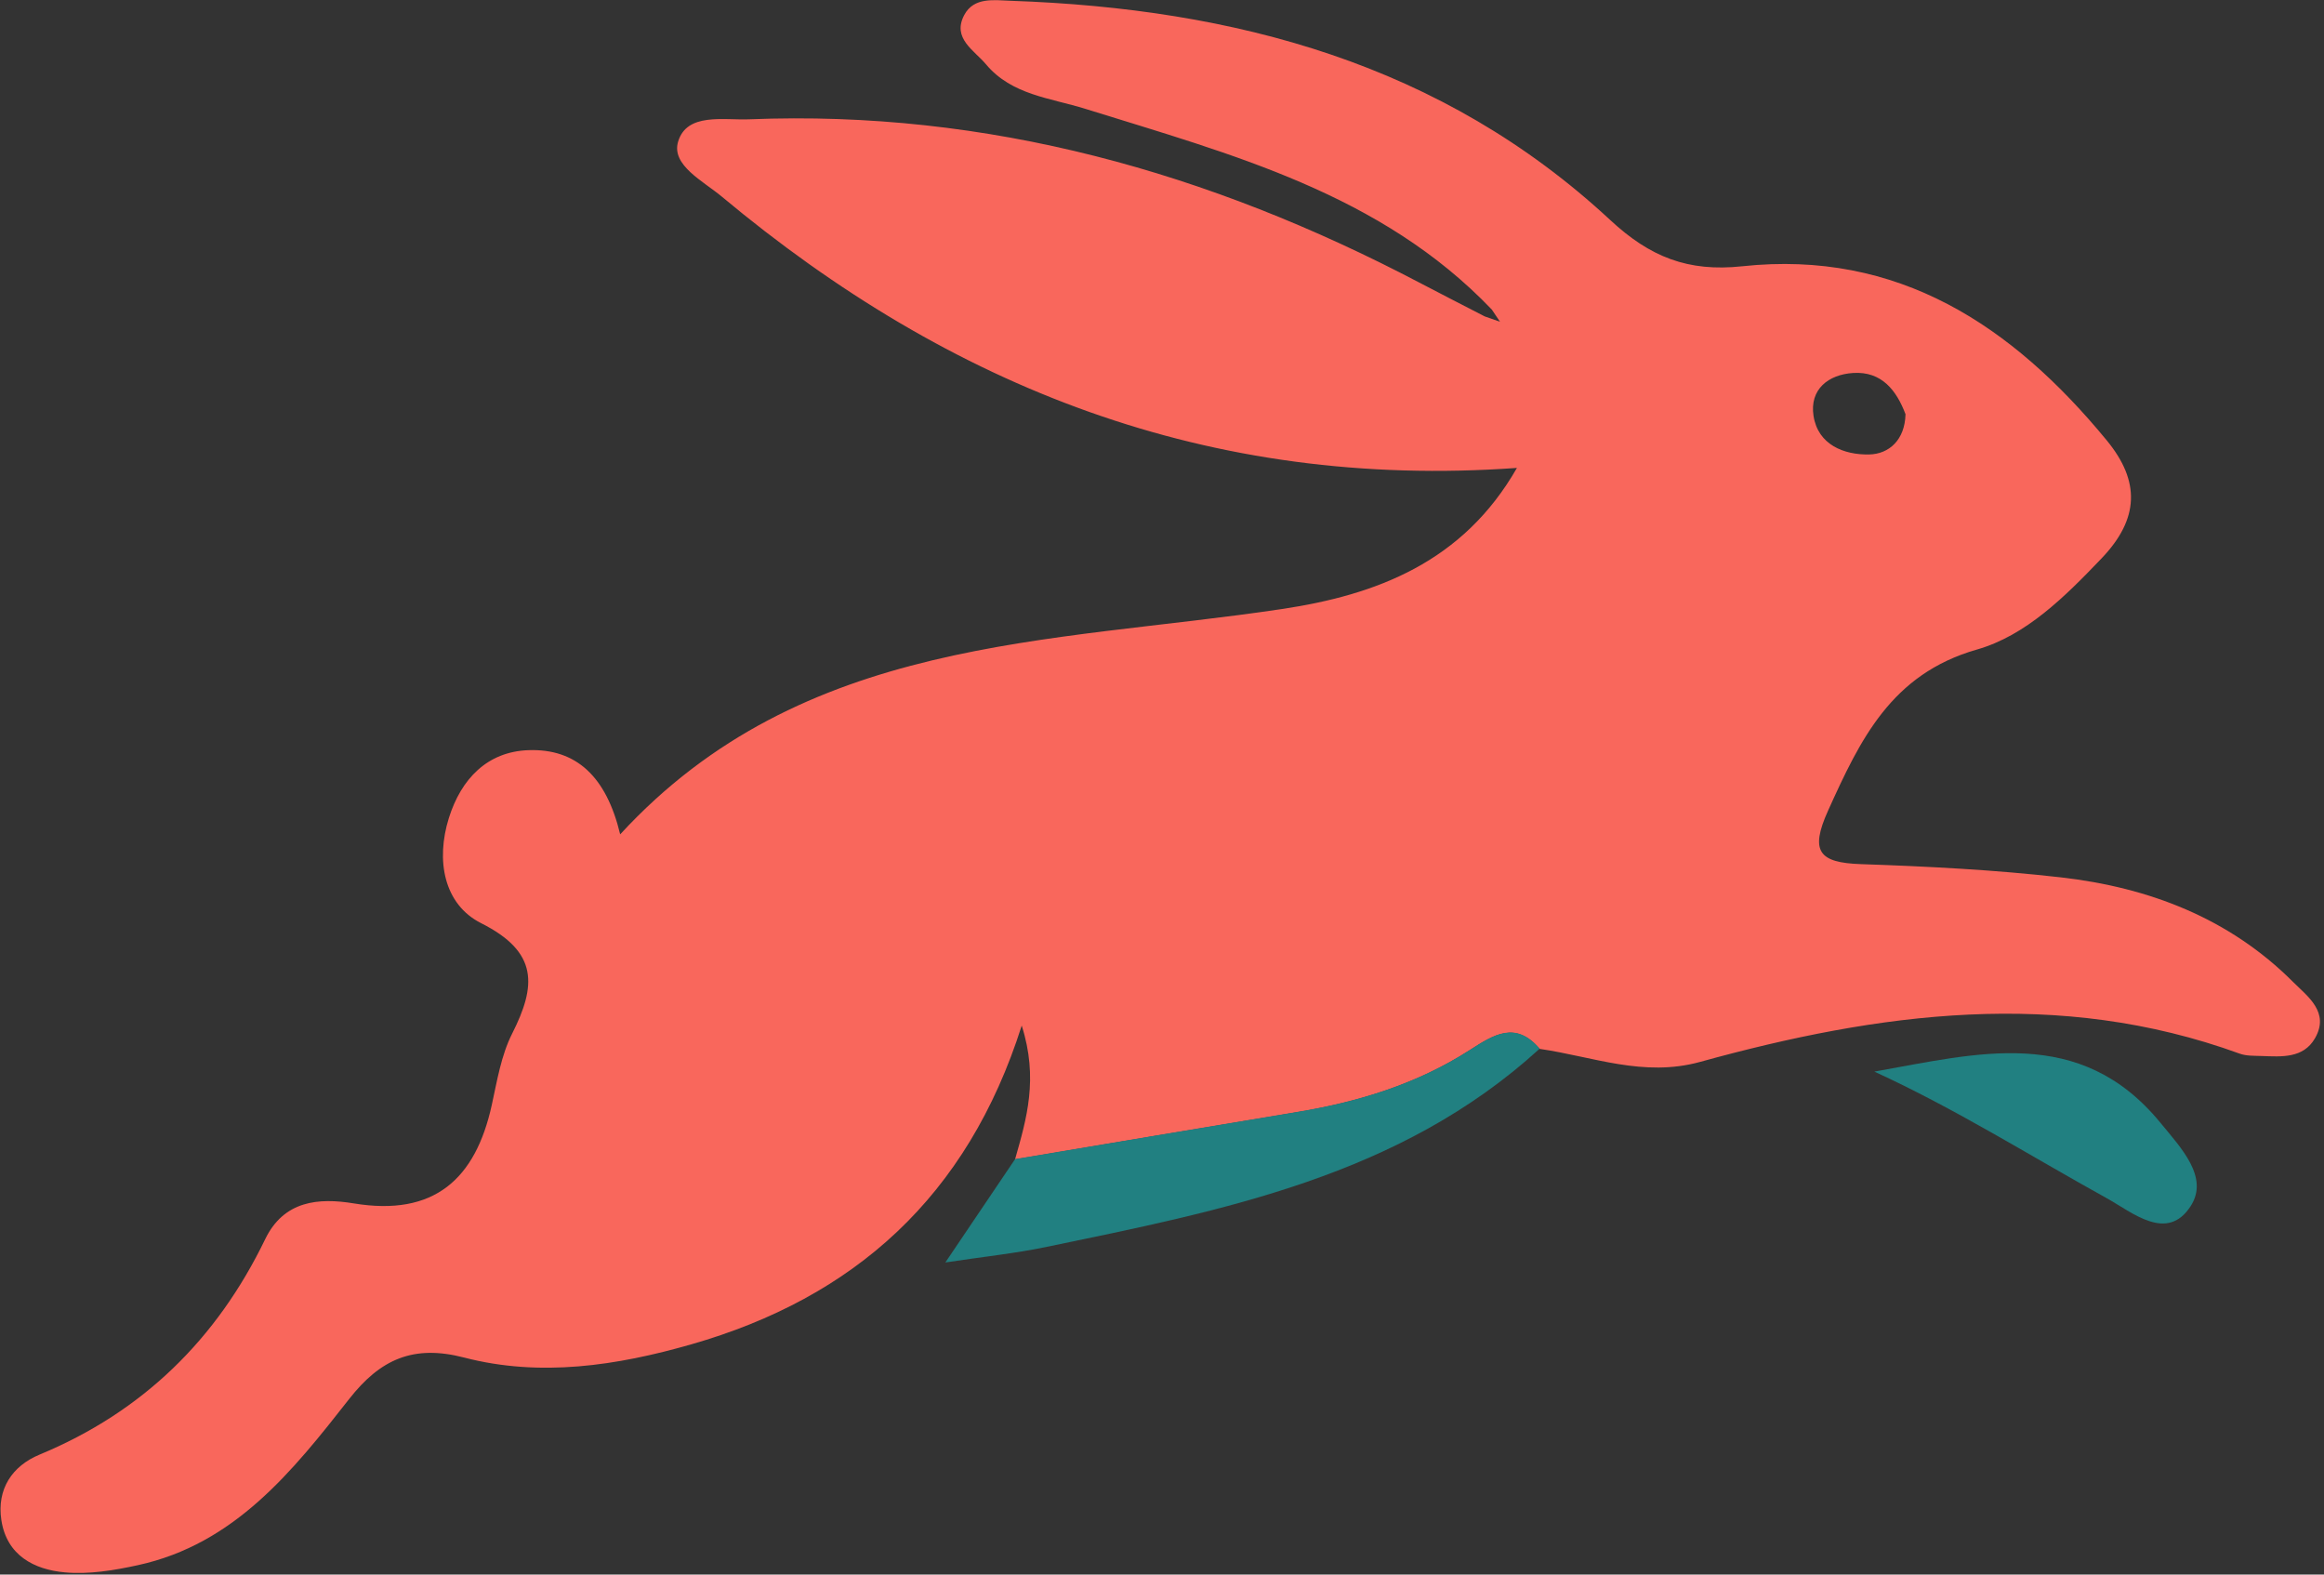 <svg width="496" height="336" viewBox="0 0 496 336" fill="none" xmlns="http://www.w3.org/2000/svg">
<rect x="0" y="0" width="496" height="336" fill="#333333" stroke="none"/>
<g clip-path="url(#clip0_23356_30825)">
<path d="M330.309 211.3C330.239 213.84 328.689 215.3 326.639 215.33C324.129 215.37 321.519 214.36 321.069 211.45C320.659 208.79 322.569 207.31 325.039 207.15C327.929 206.96 329.409 208.92 330.299 211.3H330.309Z" fill="#FEFEFE"/>
<path d="M288.79 200.78C289.06 201.19 289.33 201.59 289.61 202C289.1 201.82 288.59 201.64 288.08 201.46C288.32 201.23 288.56 201.01 288.8 200.78H288.79Z" fill="#FEFEFE"/>
<path d="M216.651 247.34C219.091 238.76 221.671 230.18 218.061 218.85C206.461 255.41 182.261 276.91 147.571 286.86C131.661 291.43 115.311 293.91 99.061 289.69C88.201 286.87 81.161 290.06 74.531 298.52C62.451 313.92 50.121 329.47 29.441 333.99C24.351 335.1 18.961 336 13.841 335.53C7.291 334.93 1.441 331.93 0.291 324.38C-0.719 317.75 2.611 312.82 8.441 310.4C30.481 301.26 46.271 285.77 56.591 264.44C60.581 256.19 67.971 255.55 75.551 256.8C92.571 259.6 101.471 251.71 104.961 235.78C106.091 230.63 106.961 225.21 109.291 220.59C114.461 210.36 114.981 203.18 102.691 197C94.721 192.99 92.971 183.6 95.801 174.55C98.411 166.22 103.991 160.4 112.751 160.08C122.961 159.7 129.401 165.68 132.361 178.04C171.371 135.69 223.891 137.41 273.601 129.96C293.761 126.94 312.241 119.98 323.751 99.85C258.071 104.56 202.781 82.64 154.031 41.94C150.081 38.64 143.231 35.25 144.721 30.24C146.581 23.98 154.401 25.68 159.901 25.46C210.851 23.42 258.101 36.79 302.861 60.27C307.521 62.71 312.201 65.11 316.881 67.52C317.971 67.89 319.061 68.28 320.141 68.66C319.561 67.8 318.981 66.93 318.401 66.07C294.701 41.27 262.821 32.95 231.691 23.24C224.161 20.89 215.941 20.29 210.441 13.73C207.921 10.72 203.151 8.19 205.791 3.21C207.851 -0.68 212.161 0.04 215.791 0.17C263.511 1.83 307.731 13.58 343.661 46.95C352.151 54.84 360.241 58.06 371.831 56.82C405.071 53.26 429.471 69.47 449.631 93.97C456.811 102.7 456.601 110.72 448.501 119.18C440.701 127.33 432.431 135.6 421.911 138.61C403.641 143.84 397.011 157.82 390.161 172.97C386.211 181.71 388.221 184.1 397.191 184.4C411.421 184.88 425.691 185.61 439.831 187.22C458.591 189.36 475.761 195.89 489.401 209.54C492.471 212.61 497.301 216 494.061 221.58C491.561 225.88 486.951 225.49 482.691 225.34C481.111 225.28 479.421 225.36 477.981 224.83C439.371 210.79 400.991 216.07 362.841 226.6C350.771 229.93 339.941 225.46 328.591 223.82C323.441 217.81 318.831 220.79 313.601 224.15C302.441 231.31 289.961 235.15 276.921 237.31C256.821 240.64 236.731 244.03 216.631 247.39L216.651 247.34ZM406.691 88.41C404.791 83.36 401.631 79.19 395.491 79.59C390.231 79.93 386.181 83.07 387.051 88.74C388.001 94.92 393.561 97.08 398.891 96.98C403.231 96.9 406.551 93.81 406.681 88.41H406.691Z" fill="#F9675C"/>
<path d="M216.65 247.34C236.75 243.98 256.84 240.59 276.94 237.26C289.98 235.1 302.46 231.26 313.62 224.1C318.85 220.74 323.46 217.76 328.61 223.77C298.77 251.03 260.86 258.3 223.2 266.11C216.67 267.46 210.01 268.15 201.76 269.4C207.36 261.1 212 254.22 216.65 247.34Z" fill="#218081"/>
<path d="M400.031 228.67C421.941 224.8 443.931 218.66 461.081 239.58C465.491 244.95 471.531 251.21 467.541 257.38C462.501 265.17 455.101 258.71 449.601 255.67C433.171 246.58 417.251 236.56 400.031 228.67Z" fill="#218081"/>
</g>
<defs>
<clipPath id="clip0_23356_30825">
<rect width="496" height="336" fill="white"/>
</clipPath>
</defs>
</svg>
